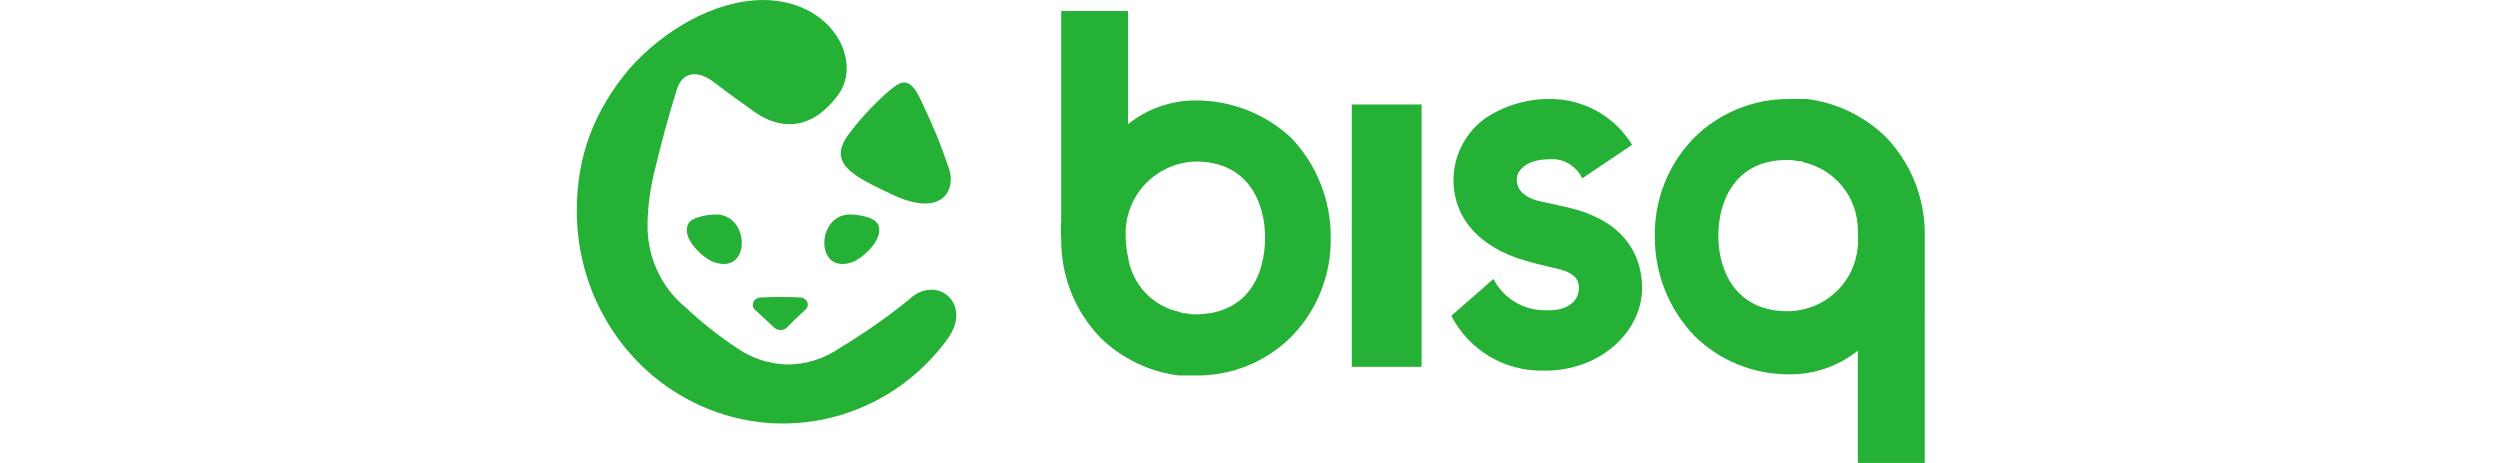 <?xml version="1.0" encoding="UTF-8" standalone="no"?>
<svg
   xmlns:dc="http://purl.org/dc/elements/1.1/"
   xmlns:cc="http://creativecommons.org/ns#"
   xmlns:rdf="http://www.w3.org/1999/02/22-rdf-syntax-ns#"
   xmlns:svg="http://www.w3.org/2000/svg"
   xmlns="http://www.w3.org/2000/svg"
   xmlns:sodipodi="http://sodipodi.sourceforge.net/DTD/sodipodi-0.dtd"
   xmlns:inkscape="http://www.inkscape.org/namespaces/inkscape"
   width="135"
   height="25"
   viewBox="0 0 135 25"
   version="1.1"
   id="svg18"
   sodipodi:docname="bisq.svg"
   inkscape:version="0.92.2 (5c3e80d, 2017-08-06)">
  <sodipodi:namedview
     pagecolor="#ffffff"
     bordercolor="#666666"
     borderopacity="1"
     objecttolerance="10"
     gridtolerance="10"
     guidetolerance="10"
     inkscape:pageopacity="0"
     inkscape:pageshadow="2"
     inkscape:window-width="1366"
     inkscape:window-height="705"
     id="namedview20"
     showgrid="false"
     inkscape:zoom="1.2235772"
     inkscape:cx="123"
     inkscape:cy="42.5"
     inkscape:window-x="-8"
     inkscape:window-y="-8"
     inkscape:window-maximized="1"
     inkscape:current-layer="svg18" />
  <!-- Generator: Sketch 50.2 (55047) - http://www.bohemiancoding.com/sketch BISQ -->
  <title
     id="title2">bisq_logo_green</title>
  <desc
     id="desc4">Created with Sketch.</desc>
  <defs
     id="defs6" />
  <g
     id="bisq_logo_green"
     style="fill:none;fill-rule:evenodd;stroke:none;stroke-width:3.371"
     transform="matrix(0.297,0,0,0.297,31.147,1.2121505e-7)">
    <g
       id="Group-3-Copy"
       transform="translate(88,2)"
       style="fill:#25b135;fill-rule:nonzero;stroke-width:3.371">
      <g
         id="Group-2"
         style="stroke-width:3.371">
        <rect
           id="Rectangle-path"
           x="52.907"
           y="16.995"
           width="12.694"
           height="47.698"
           style="stroke-width:3.371" />
        <path
           d="m 92.181,35.711 -4.639,-1.016 c -3.027,-0.609 -4.639,-2.031 -4.639,-4.065 0,-2.034 2.42,-3.658 5.647,-3.658 2.607,-0.328 5.128,1.066 6.254,3.456 l 9.078,-6.096 c -3.202,-5.201 -8.854,-8.355 -14.929,-8.332 -4.154,-0.041 -8.227,1.162 -11.701,3.456 -3.504,2.48 -5.666,6.459 -5.851,10.769 -0.201,7.316 4.639,12.803 13.314,15.241 1.413,0.406 3.027,0.813 4.843,1.22 4.035,0.819 4.639,2.236 4.639,3.658 0,2.643 -2.42,4.267 -6.051,4.065 -3.977,0.07 -7.651,-2.133 -9.485,-5.689 L 71,55.423 c 3.243,6.262 9.736,10.123 16.745,9.959 9.683,0.202 17.753,-6.503 17.953,-14.834 -0.011,-7.524 -4.639,-12.806 -13.517,-14.837 z"
           id="Shape"
           inkscape:connector-curvature="0"
           style="stroke-width:3.371" />
        <path
           d="M 24.579,16.259 C 20.087,16.239 15.725,17.765 12.226,20.58 V 0 H 0.077 v 38.074 c -0.103,1.095 -0.103,2.198 0,3.293 v 0.617 c 0.064,6.54 2.645,12.804 7.205,17.494 3.875,3.741 8.86,6.125 14.206,6.793 h 3.09 c 6.468,0.063 12.694,-2.457 17.296,-7 4.739,-4.824 7.336,-11.351 7.205,-18.111 0.034,-6.742 -2.549,-13.233 -7.205,-18.111 -4.698,-4.369 -10.879,-6.795 -17.296,-6.79 z m 0.205,38.895 c -0.693,0.044 -1.388,-0.025 -2.058,-0.205 h -0.412 c -0.231,0.031 -0.464,-0.046 -0.631,-0.21 -4.974,-1.02 -8.767,-5.059 -9.471,-10.085 -0.251,-1.151 -0.389,-2.323 -0.412,-3.5 -0.192,-3.537 1.06,-7 3.468,-9.598 2.409,-2.598 5.768,-4.109 9.311,-4.187 9.266,0 12.56,7.202 12.56,13.79 0,6.793 -3.09,13.79 -12.353,13.994 z"
           id="path10"
           inkscape:connector-curvature="0"
           style="stroke-width:3.371" />
        <path
           d="m 157.085,40.213 c -0.065,-6.52 -2.649,-12.765 -7.217,-17.441 -3.881,-3.73 -8.874,-6.106 -14.229,-6.772 h -3.095 c -6.478,-0.064 -12.714,2.447 -17.323,6.976 -4.746,4.809 -7.347,11.317 -7.217,18.055 -0.034,6.721 2.553,13.193 7.217,18.055 4.61,4.528 10.845,7.039 17.323,6.976 4.499,0.019 8.867,-1.502 12.372,-4.308 v 20.516 h 12.167 z m -24.953,14.376 c -9.281,0 -12.58,-7.18 -12.58,-13.747 0,-6.568 3.3,-13.747 12.372,-13.747 0.694,-0.044 1.39,0.025 2.061,0.204 h 0.413 c 0.226,-0.028 0.453,0.047 0.618,0.204 5.863,1.313 9.995,6.538 9.899,12.515 v 0.827 c 0.265,3.541 -0.961,7.033 -3.385,9.639 -2.424,2.607 -5.828,4.094 -9.398,4.105 z"
           id="path12"
           inkscape:connector-curvature="0"
           style="stroke-width:3.371" />
      </g>
    </g>
    <path
       d="m 62.561,18.189 c 2.611,5.677 3.165,6.85 5.167,12.623 1.149,3.627 -1.153,8.999 -10.646,4.433 C 50.322,32.022 45.431,29.739 49.459,24.367 c 1.963,-2.607 4.186,-5.034 6.638,-7.251 2.61,-2.279 4.226,-3.716 6.464,1.073 z m -2.251,36.363 c 4.972,-4.889 11.88,0.581 7.054,7.144 C 57.642,74.986 40.67,80.286 25.462,74.946 10.254,69.606 -0.003,55.004 3.2817964e-4,38.301 -0.038,28.294 3.281,19.944 9.624,12.422 15.729,5.591 24.817,0.117 33.781,0 c 12.6,0 18.23,11.022 13.792,17.169 -4.959,6.834 -10.725,6.279 -15.013,3.348 0,0 -5.9,-4.185 -7.642,-5.581 -2.683,-2.091 -5.633,-2.091 -6.704,1.257 -1.875,5.997 -2.813,9.765 -4.288,15.762 -0.686,3.017 -1.045,6.105 -1.071,9.206 0.031,5.708 2.545,11.094 6.837,14.648 2.964,2.784 6.147,5.303 9.517,7.532 2.713,1.851 5.873,2.867 9.116,2.931 h 0.267 c 3.243,-0.064 6.404,-1.08 9.116,-2.931 4.382,-2.637 8.591,-5.573 12.6,-8.789 z M 24.862,47.64 c -1.788,-0.655 -5.836,-4.188 -4.647,-6.808 0.477,-1.44 3.932,-1.832 5.003,-1.832 6.316,-0.13 6.554,11.129 -0.356,8.639 z m 11.109,11.996 c -0.807,-0.723 -2.286,-2.17 -3.632,-3.376 -0.373,-0.405 -0.444,-0.968 -0.183,-1.437 0.261,-0.469 0.807,-0.757 1.391,-0.733 2.374,-0.121 4.753,-0.121 7.127,0 0.551,0.041 1.027,0.359 1.228,0.821 0.2,0.462 0.089,0.985 -0.287,1.349 -1.342,1.206 -2.822,2.653 -3.495,3.376 -0.292,0.242 -0.677,0.372 -1.075,0.363 -0.397,0.009 -0.783,-0.121 -1.075,-0.363 z m 14.167,-11.996 c -6.909,2.49 -6.672,-8.77 -0.356,-8.639 1.071,0 4.407,0.391 5.003,1.832 1.189,2.62 -2.859,6.153 -4.647,6.808 z"
       id="Combined-Shape"
       inkscape:connector-curvature="0"
       style="fill:#25b135;fill-rule:nonzero;stroke-width:3.371" />
  </g>
</svg>
